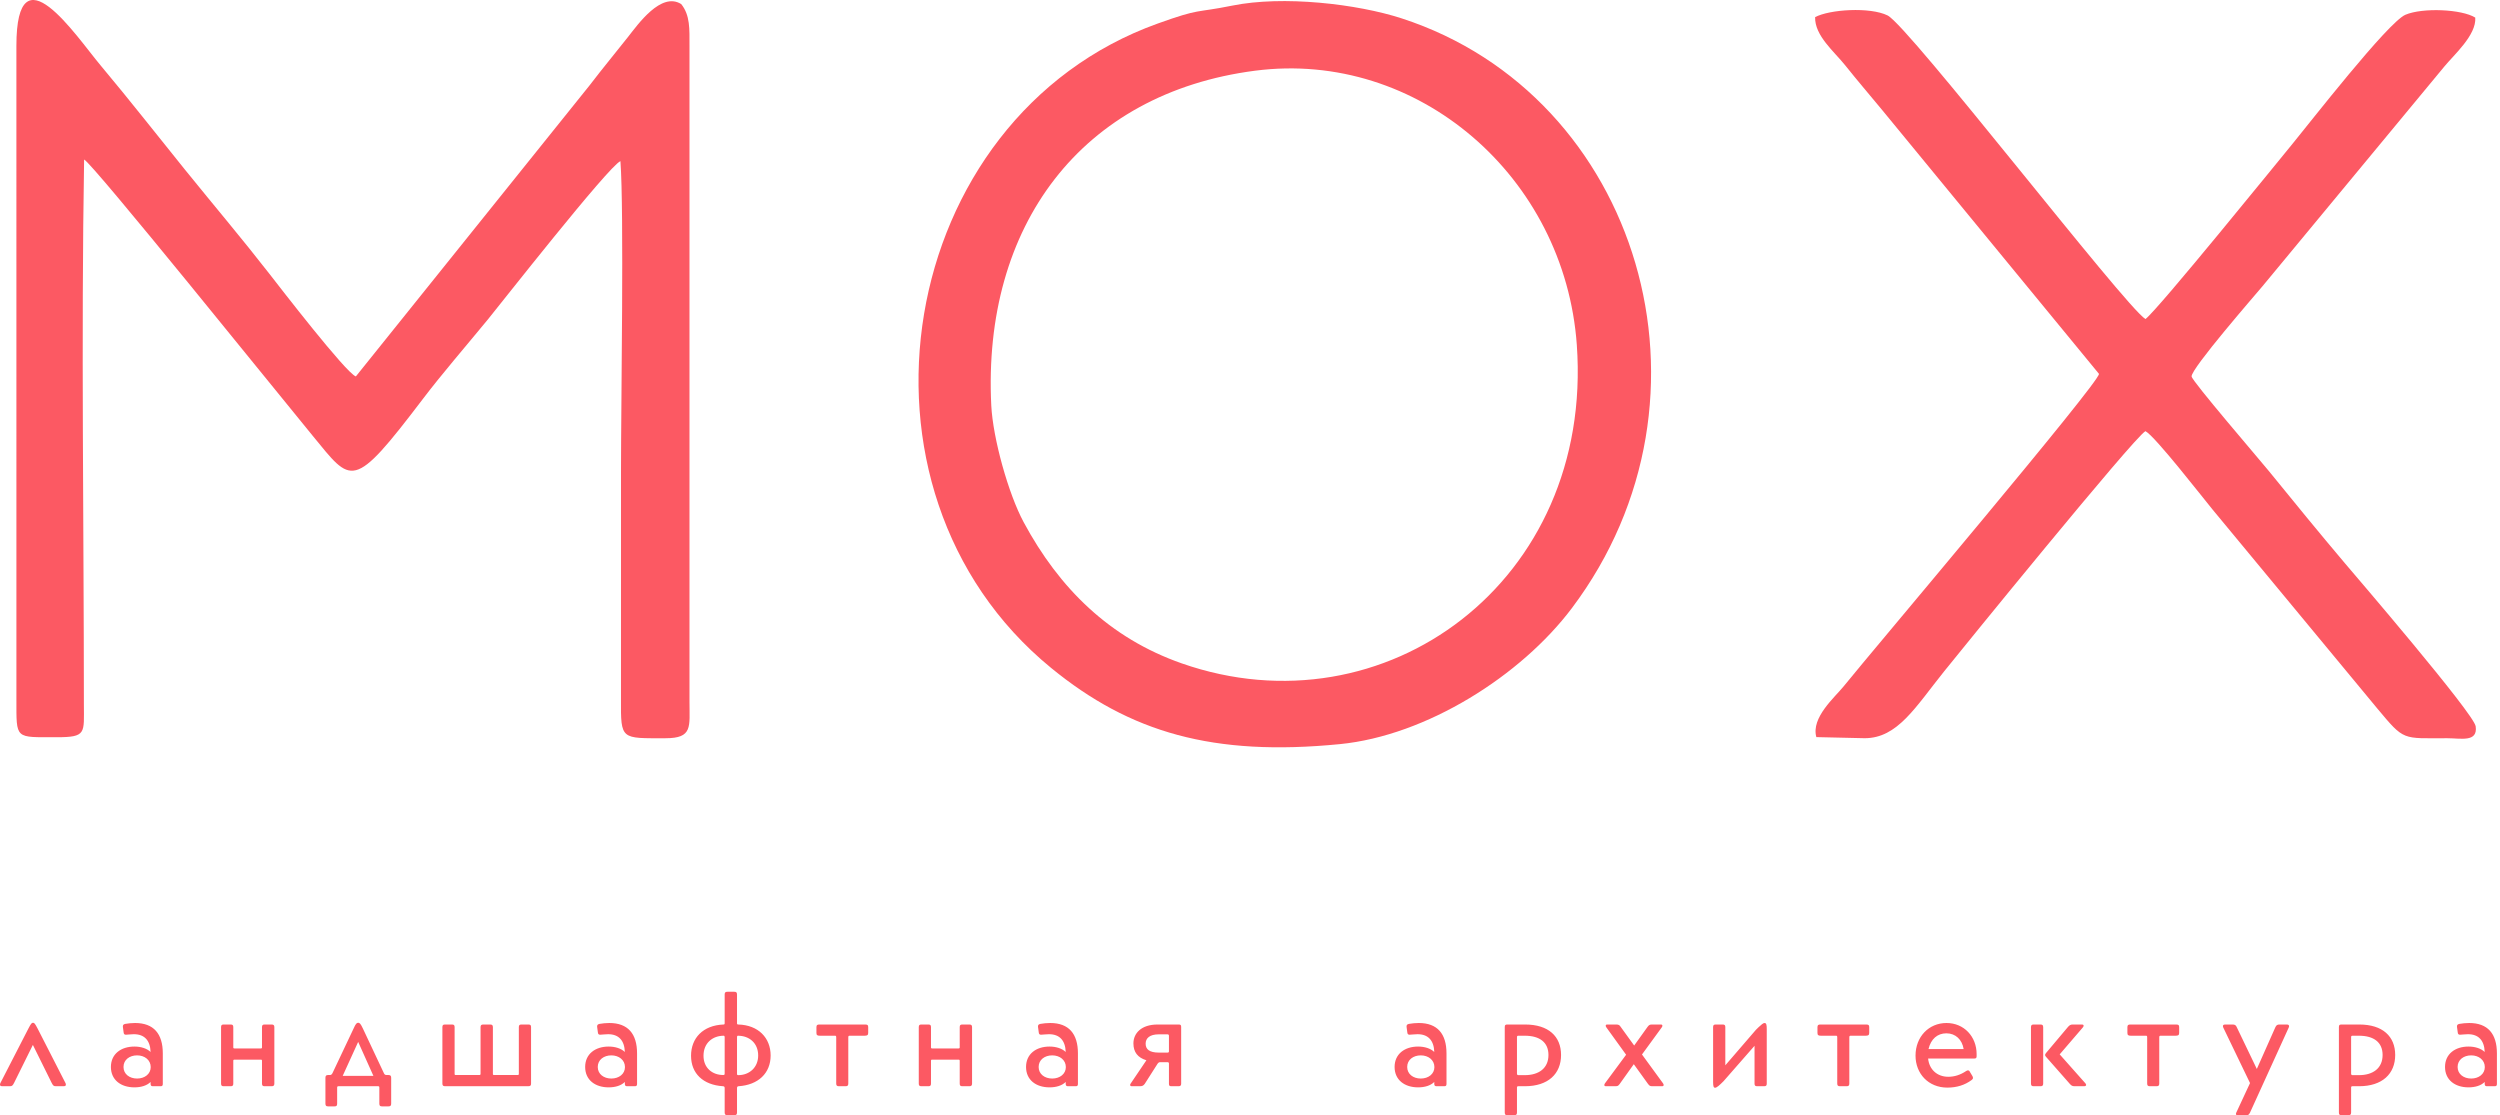 <svg width="204" height="91" viewBox="0 0 204 91" fill="none" xmlns="http://www.w3.org/2000/svg">
<path fill-rule="evenodd" clip-rule="evenodd" d="M100.552 0.458C97.434 1.089 98.033 0.643 94.481 1.917C73.061 9.597 67.933 39.906 85.77 54.502C92.223 59.783 99.008 61.74 109.333 60.721C116.408 60.023 124.117 55.134 128.258 49.633C141.223 32.412 133.743 7.796 114.382 1.501C110.739 0.316 104.694 -0.382 100.552 0.458ZM102.416 5.769C88.222 7.607 80.159 18.441 80.888 33.085C81.022 35.767 82.281 40.287 83.529 42.608C86.433 48.006 90.544 52.072 96.432 54.132C112.989 59.923 130.047 47.457 128.668 28.142C127.69 14.431 115.706 4.048 102.416 5.769Z" fill="#FC5963"/>
<path fill-rule="evenodd" clip-rule="evenodd" d="M1.338 3.742L1.339 57.058C1.345 60.376 1.19 60.15 4.627 60.157C7.073 60.161 6.845 59.821 6.845 57.486C6.845 43.075 6.619 27.515 6.863 13.016C7.558 13.323 22.582 31.995 25.503 35.544C28.729 39.464 28.734 40.15 34.513 32.547C36.053 30.519 38.075 28.179 39.81 26.068C40.682 25.008 49.667 13.545 50.627 13.15C50.929 17.17 50.674 32.941 50.674 38.215L50.672 57.059C50.654 60.396 50.668 60.24 54.303 60.24C56.537 60.24 56.262 59.308 56.262 57.272L56.262 3.742C56.263 2.37 56.322 1.25 55.588 0.334C53.949 -0.701 52.056 1.989 51.235 3.029C50.239 4.293 49.232 5.501 48.103 6.975L29.037 30.718C28.218 30.418 22.866 23.478 21.986 22.347C19.735 19.455 17.475 16.79 15.091 13.842C12.903 11.135 10.62 8.214 8.194 5.319C6.203 2.943 1.34 -4.408 1.338 3.742Z" fill="#FC5963"/>
<path fill-rule="evenodd" clip-rule="evenodd" d="M148.114 1.399C148.072 2.913 149.671 4.206 150.572 5.335C151.579 6.598 152.592 7.777 153.574 8.965L171.277 30.508C171.342 31.186 152.708 53.192 150.454 55.991C149.718 56.906 147.77 58.548 148.213 60.148L152.157 60.238C154.848 60.237 156.303 57.694 158.65 54.773C159.867 53.257 174.124 35.699 175.068 35.182C175.851 35.588 179.762 40.629 180.524 41.553L194 57.829C196.216 60.477 195.992 60.239 199.692 60.239C200.812 60.239 202.196 60.594 202.016 59.27C201.874 58.227 192.071 46.821 191.33 45.944C189.333 43.584 187.127 40.886 185.124 38.42C184.428 37.562 178.887 31.124 178.835 30.722C178.755 30.106 184.143 23.931 184.616 23.36L199.449 5.439C200.212 4.501 202.085 2.872 201.982 1.436C200.878 0.747 197.686 0.607 196.283 1.204C194.858 1.811 188.431 10.08 187.095 11.702C186.072 12.943 176.059 25.31 175.068 26.036C173.358 24.962 155.749 2.108 154.025 1.259C152.592 0.553 149.284 0.766 148.114 1.399Z" fill="#FC5963"/>
<path d="M2.693 83.456C2.58 83.456 2.518 83.549 2.323 83.919L0.041 88.359C0.01 88.41 0 88.461 0 88.513C0 88.595 0.062 88.636 0.195 88.636H0.791C0.987 88.636 1.028 88.595 1.151 88.359L2.683 85.265L4.214 88.359C4.337 88.595 4.378 88.636 4.574 88.636H5.19C5.314 88.636 5.375 88.595 5.375 88.513C5.375 88.461 5.365 88.41 5.334 88.359L3.063 83.919C2.868 83.549 2.806 83.456 2.693 83.456ZM10.972 88.729C11.507 88.729 11.99 88.585 12.288 88.287V88.451C12.288 88.585 12.35 88.636 12.473 88.636H13.11C13.233 88.636 13.285 88.585 13.285 88.451V85.954C13.285 84.361 12.545 83.477 11.024 83.477C10.767 83.477 10.438 83.507 10.222 83.549C10.088 83.579 10.027 83.631 10.027 83.744V83.795L10.088 84.248C10.099 84.381 10.16 84.433 10.274 84.433C10.366 84.433 10.715 84.391 10.921 84.391C11.784 84.391 12.257 84.895 12.288 85.841C11.99 85.553 11.497 85.399 10.972 85.399C9.873 85.399 9.05 86.005 9.05 87.064C9.05 88.122 9.862 88.729 10.972 88.729ZM11.188 88.009C10.572 88.009 10.078 87.649 10.078 87.064C10.078 86.478 10.572 86.118 11.188 86.118C11.805 86.118 12.298 86.498 12.298 87.074C12.298 87.639 11.805 88.009 11.188 88.009ZM18.245 83.6C18.09 83.6 18.039 83.662 18.039 83.816V88.42C18.039 88.574 18.09 88.636 18.245 88.636H18.831C18.985 88.636 19.036 88.574 19.036 88.42V86.57C19.036 86.488 19.057 86.468 19.139 86.468H21.277C21.359 86.468 21.379 86.488 21.379 86.57V88.42C21.379 88.574 21.431 88.636 21.585 88.636H22.171C22.325 88.636 22.387 88.574 22.387 88.42V83.816C22.387 83.662 22.325 83.6 22.171 83.6H21.585C21.431 83.6 21.379 83.662 21.379 83.816V85.45C21.379 85.532 21.359 85.553 21.277 85.553H19.139C19.057 85.553 19.036 85.532 19.036 85.45V83.816C19.036 83.662 18.985 83.6 18.831 83.6H18.245ZM26.781 87.721C26.617 87.721 26.555 87.783 26.555 87.948V90.054C26.555 90.229 26.617 90.281 26.781 90.281H27.295C27.459 90.281 27.511 90.229 27.511 90.054V88.749C27.511 88.667 27.542 88.636 27.624 88.636H30.851C30.933 88.636 30.954 88.667 30.954 88.749V90.054C30.954 90.229 31.016 90.281 31.18 90.281H31.684C31.858 90.281 31.92 90.229 31.92 90.054V87.948C31.92 87.783 31.858 87.721 31.684 87.721H31.54C31.447 87.721 31.375 87.691 31.324 87.567L29.608 83.919C29.433 83.549 29.351 83.456 29.227 83.456C29.104 83.456 29.022 83.549 28.857 83.919L27.131 87.567C27.079 87.67 27.018 87.721 26.935 87.721H26.781ZM29.227 85.018L30.471 87.793H27.963L29.227 85.018ZM36.304 83.6C36.15 83.6 36.099 83.662 36.099 83.816V88.42C36.099 88.595 36.171 88.636 36.345 88.636H43.077C43.273 88.636 43.334 88.595 43.334 88.42V83.816C43.334 83.662 43.283 83.6 43.129 83.6H42.543C42.389 83.6 42.337 83.662 42.337 83.816V87.629C42.337 87.701 42.306 87.721 42.235 87.721H40.302C40.251 87.721 40.22 87.691 40.22 87.639V83.816C40.22 83.662 40.158 83.6 40.004 83.6H39.429C39.275 83.6 39.213 83.662 39.213 83.816V87.629C39.213 87.701 39.172 87.721 39.12 87.721H37.199C37.116 87.721 37.096 87.701 37.096 87.629V83.816C37.096 83.662 37.044 83.6 36.89 83.6H36.304ZM49.671 88.729C50.206 88.729 50.689 88.585 50.987 88.287V88.451C50.987 88.585 51.049 88.636 51.172 88.636H51.809C51.932 88.636 51.984 88.585 51.984 88.451V85.954C51.984 84.361 51.244 83.477 49.723 83.477C49.466 83.477 49.137 83.507 48.921 83.549C48.788 83.579 48.726 83.631 48.726 83.744V83.795L48.788 84.248C48.798 84.381 48.859 84.433 48.972 84.433C49.065 84.433 49.414 84.391 49.62 84.391C50.483 84.391 50.956 84.895 50.987 85.841C50.689 85.553 50.196 85.399 49.671 85.399C48.572 85.399 47.749 86.005 47.749 87.064C47.749 88.122 48.561 88.729 49.671 88.729ZM49.887 88.009C49.271 88.009 48.777 87.649 48.777 87.064C48.777 86.478 49.271 86.118 49.887 86.118C50.504 86.118 50.997 86.498 50.997 87.074C50.997 87.639 50.504 88.009 49.887 88.009ZM58.999 88.636C59.112 88.646 59.133 88.698 59.133 88.79V90.774C59.133 90.949 59.195 91 59.359 91H59.914C60.078 91 60.14 90.949 60.14 90.774V88.79C60.14 88.698 60.171 88.646 60.264 88.636C61.867 88.533 62.884 87.578 62.884 86.128C62.884 84.689 61.877 83.641 60.243 83.6C60.171 83.6 60.14 83.569 60.14 83.507V81.154C60.14 80.979 60.078 80.928 59.914 80.928H59.359C59.195 80.928 59.133 80.979 59.133 81.154V83.487C59.133 83.569 59.112 83.6 59.04 83.6C57.365 83.662 56.389 84.71 56.389 86.149C56.389 87.598 57.375 88.533 58.999 88.636ZM59.061 84.515C59.102 84.515 59.133 84.566 59.133 84.618V87.608C59.133 87.691 59.102 87.721 59.02 87.721C58.126 87.721 57.406 87.146 57.406 86.149C57.406 85.111 58.146 84.515 59.061 84.515ZM60.243 87.732C60.171 87.732 60.14 87.691 60.14 87.649V84.607C60.14 84.556 60.171 84.515 60.212 84.515C61.137 84.515 61.867 85.111 61.867 86.128C61.867 87.115 61.137 87.732 60.243 87.732ZM68.111 84.515C68.204 84.515 68.235 84.525 68.235 84.648V88.41C68.235 88.585 68.296 88.636 68.461 88.636H68.995C69.16 88.636 69.221 88.585 69.221 88.41V84.648C69.221 84.535 69.252 84.515 69.345 84.515H70.558C70.763 84.515 70.845 84.463 70.845 84.289V83.816C70.845 83.641 70.784 83.6 70.588 83.6H66.868C66.693 83.6 66.621 83.641 66.621 83.816V84.289C66.621 84.463 66.693 84.515 66.898 84.515H68.111ZM75.178 83.6C75.024 83.6 74.972 83.662 74.972 83.816V88.42C74.972 88.574 75.024 88.636 75.178 88.636H75.764C75.918 88.636 75.969 88.574 75.969 88.42V86.57C75.969 86.488 75.99 86.468 76.072 86.468H78.21C78.292 86.468 78.313 86.488 78.313 86.57V88.42C78.313 88.574 78.364 88.636 78.518 88.636H79.104C79.258 88.636 79.32 88.574 79.32 88.42V83.816C79.32 83.662 79.258 83.6 79.104 83.6H78.518C78.364 83.6 78.313 83.662 78.313 83.816V85.45C78.313 85.532 78.292 85.553 78.21 85.553H76.072C75.99 85.553 75.969 85.532 75.969 85.45V83.816C75.969 83.662 75.918 83.6 75.764 83.6H75.178ZM85.647 88.729C86.181 88.729 86.664 88.585 86.962 88.287V88.451C86.962 88.585 87.024 88.636 87.147 88.636H87.785C87.908 88.636 87.959 88.585 87.959 88.451V85.954C87.959 84.361 87.219 83.477 85.698 83.477C85.441 83.477 85.112 83.507 84.897 83.549C84.763 83.579 84.701 83.631 84.701 83.744V83.795L84.763 84.248C84.773 84.381 84.835 84.433 84.948 84.433C85.04 84.433 85.39 84.391 85.595 84.391C86.459 84.391 86.931 84.895 86.962 85.841C86.664 85.553 86.171 85.399 85.647 85.399C84.547 85.399 83.725 86.005 83.725 87.064C83.725 88.122 84.537 88.729 85.647 88.729ZM85.863 88.009C85.246 88.009 84.753 87.649 84.753 87.064C84.753 86.478 85.246 86.118 85.863 86.118C86.479 86.118 86.973 86.498 86.973 87.074C86.973 87.639 86.479 88.009 85.863 88.009ZM92.487 85.142C92.487 85.851 92.837 86.303 93.546 86.519L92.261 88.42C92.231 88.451 92.22 88.492 92.22 88.533C92.22 88.605 92.272 88.636 92.364 88.636H93.001C93.207 88.636 93.299 88.595 93.412 88.441L94.461 86.796C94.533 86.704 94.584 86.673 94.677 86.673H95.273C95.345 86.673 95.386 86.714 95.386 86.786V88.441C95.386 88.595 95.437 88.636 95.591 88.636H96.177C96.331 88.636 96.383 88.564 96.383 88.43V83.805C96.383 83.651 96.342 83.6 96.188 83.6H94.461C93.114 83.6 92.487 84.33 92.487 85.142ZM95.386 85.779C95.386 85.861 95.355 85.892 95.273 85.892H94.564C93.793 85.892 93.484 85.625 93.484 85.162C93.484 84.72 93.813 84.402 94.553 84.402H95.273C95.345 84.402 95.386 84.443 95.386 84.525V85.779ZM115.721 88.729C116.256 88.729 116.739 88.585 117.037 88.287V88.451C117.037 88.585 117.098 88.636 117.222 88.636H117.859C117.982 88.636 118.034 88.585 118.034 88.451V85.954C118.034 84.361 117.294 83.477 115.773 83.477C115.516 83.477 115.187 83.507 114.971 83.549C114.837 83.579 114.776 83.631 114.776 83.744V83.795L114.837 84.248C114.848 84.381 114.909 84.433 115.022 84.433C115.115 84.433 115.464 84.391 115.67 84.391C116.533 84.391 117.006 84.895 117.037 85.841C116.739 85.553 116.245 85.399 115.721 85.399C114.621 85.399 113.799 86.005 113.799 87.064C113.799 88.122 114.611 88.729 115.721 88.729ZM115.937 88.009C115.32 88.009 114.827 87.649 114.827 87.064C114.827 86.478 115.32 86.118 115.937 86.118C116.554 86.118 117.047 86.498 117.047 87.074C117.047 87.639 116.554 88.009 115.937 88.009ZM123.004 83.6C122.839 83.6 122.788 83.641 122.788 83.816V90.774C122.788 90.949 122.839 91 123.004 91H123.559C123.723 91 123.785 90.949 123.785 90.774V88.749C123.785 88.667 123.816 88.636 123.898 88.636H124.432C126.334 88.636 127.382 87.619 127.382 86.087C127.382 84.566 126.354 83.6 124.453 83.6H123.004ZM126.354 86.087C126.354 87.166 125.573 87.732 124.422 87.732H123.898C123.826 87.732 123.785 87.691 123.785 87.608V84.638C123.785 84.546 123.816 84.515 123.898 84.515H124.422C125.645 84.515 126.354 85.059 126.354 86.087ZM131.088 83.847L132.691 86.067L130.965 88.4C130.934 88.451 130.913 88.492 130.913 88.533C130.913 88.605 130.954 88.636 131.047 88.636H131.808C132.003 88.636 132.054 88.605 132.167 88.451L133.318 86.838L134.48 88.451C134.603 88.605 134.644 88.636 134.839 88.636H135.621C135.713 88.636 135.754 88.605 135.754 88.533C135.754 88.492 135.734 88.451 135.703 88.4L133.986 86.046L135.59 83.847C135.631 83.795 135.651 83.744 135.651 83.703C135.651 83.631 135.61 83.6 135.518 83.6H134.798C134.624 83.6 134.552 83.641 134.439 83.795L133.349 85.316L132.249 83.795C132.157 83.641 132.064 83.6 131.89 83.6H131.15C131.068 83.6 131.026 83.631 131.026 83.703C131.026 83.744 131.047 83.795 131.088 83.847ZM139.995 83.6C139.84 83.6 139.789 83.662 139.789 83.816V88.287C139.789 88.646 139.83 88.759 139.954 88.759C140.087 88.759 140.313 88.554 140.642 88.225L143.17 85.337V88.42C143.17 88.574 143.222 88.636 143.376 88.636H143.962C144.116 88.636 144.167 88.574 144.167 88.42V83.99C144.167 83.621 144.137 83.477 143.982 83.477C143.931 83.477 143.869 83.507 143.787 83.569C143.623 83.692 143.355 83.96 143.284 84.032L140.786 86.93V83.816C140.786 83.662 140.735 83.6 140.58 83.6H139.995ZM149.795 84.515C149.888 84.515 149.919 84.525 149.919 84.648V88.41C149.919 88.585 149.98 88.636 150.145 88.636H150.679C150.844 88.636 150.905 88.585 150.905 88.41V84.648C150.905 84.535 150.936 84.515 151.029 84.515H152.241C152.447 84.515 152.529 84.463 152.529 84.289V83.816C152.529 83.641 152.467 83.6 152.272 83.6H148.552C148.377 83.6 148.305 83.641 148.305 83.816V84.289C148.305 84.463 148.377 84.515 148.582 84.515H149.795ZM160.994 87.958C160.994 87.906 160.983 87.865 160.953 87.814L160.726 87.434C160.696 87.372 160.644 87.341 160.593 87.341C160.541 87.341 160.49 87.362 160.428 87.403C159.966 87.711 159.483 87.865 158.979 87.865C158.054 87.865 157.417 87.249 157.335 86.375H161.117C161.24 86.375 161.292 86.324 161.292 86.19V86.015C161.292 84.587 160.264 83.477 158.835 83.477C157.386 83.477 156.307 84.607 156.307 86.139C156.307 87.608 157.355 88.749 158.907 88.749C159.668 88.749 160.326 88.544 160.881 88.132C160.953 88.081 160.994 88.03 160.994 87.958ZM158.825 84.319C159.575 84.319 160.11 84.833 160.233 85.604H157.366C157.561 84.782 158.095 84.319 158.825 84.319ZM165.953 83.6C165.789 83.6 165.727 83.651 165.727 83.826V88.41C165.727 88.585 165.789 88.636 165.953 88.636H166.498C166.663 88.636 166.724 88.585 166.724 88.41V83.826C166.724 83.651 166.663 83.6 166.498 83.6H165.953ZM166.878 86.087C166.878 86.139 166.94 86.221 166.95 86.231L168.903 88.451C169.027 88.585 169.098 88.636 169.294 88.636H170.075C170.167 88.636 170.229 88.585 170.229 88.533C170.229 88.502 170.208 88.461 170.178 88.41L168.071 86.036L169.952 83.847C170.003 83.795 170.023 83.744 170.023 83.692C170.023 83.631 169.972 83.6 169.869 83.6H169.129C168.955 83.6 168.872 83.662 168.749 83.795L166.95 85.933C166.909 85.984 166.878 86.046 166.878 86.087ZM175.086 84.515C175.179 84.515 175.209 84.525 175.209 84.648V88.41C175.209 88.585 175.271 88.636 175.435 88.636H175.97C176.134 88.636 176.196 88.585 176.196 88.41V84.648C176.196 84.535 176.227 84.515 176.319 84.515H177.532C177.738 84.515 177.82 84.463 177.82 84.289V83.816C177.82 83.641 177.758 83.6 177.563 83.6H173.842C173.668 83.6 173.596 83.641 173.596 83.816V84.289C173.596 84.463 173.668 84.515 173.873 84.515H175.086ZM181.433 83.877L183.602 88.379L182.492 90.764C182.482 90.774 182.451 90.856 182.451 90.897C182.451 90.969 182.502 91 182.595 91H183.345C183.468 91 183.53 90.928 183.612 90.764L186.747 83.877C186.778 83.826 186.788 83.775 186.788 83.734C186.788 83.651 186.726 83.6 186.603 83.6H186.007C185.832 83.6 185.75 83.651 185.668 83.826L184.157 87.228L182.543 83.867C182.451 83.651 182.379 83.6 182.173 83.6H181.588C181.454 83.6 181.392 83.641 181.392 83.723C181.392 83.775 181.403 83.826 181.433 83.877ZM191.07 83.6C190.905 83.6 190.854 83.641 190.854 83.816V90.774C190.854 90.949 190.905 91 191.07 91H191.625C191.789 91 191.851 90.949 191.851 90.774V88.749C191.851 88.667 191.882 88.636 191.964 88.636H192.498C194.4 88.636 195.448 87.619 195.448 86.087C195.448 84.566 194.42 83.6 192.519 83.6H191.07ZM194.42 86.087C194.42 87.166 193.639 87.732 192.488 87.732H191.964C191.892 87.732 191.851 87.691 191.851 87.608V84.638C191.851 84.546 191.882 84.515 191.964 84.515H192.488C193.711 84.515 194.42 85.059 194.42 86.087ZM201.436 88.729C201.97 88.729 202.453 88.585 202.751 88.287V88.451C202.751 88.585 202.813 88.636 202.936 88.636H203.573C203.697 88.636 203.748 88.585 203.748 88.451V85.954C203.748 84.361 203.008 83.477 201.487 83.477C201.23 83.477 200.901 83.507 200.685 83.549C200.552 83.579 200.49 83.631 200.49 83.744V83.795L200.552 84.248C200.562 84.381 200.624 84.433 200.737 84.433C200.829 84.433 201.179 84.391 201.384 84.391C202.247 84.391 202.72 84.895 202.751 85.841C202.453 85.553 201.96 85.399 201.436 85.399C200.336 85.399 199.514 86.005 199.514 87.064C199.514 88.122 200.326 88.729 201.436 88.729ZM201.651 88.009C201.035 88.009 200.541 87.649 200.541 87.064C200.541 86.478 201.035 86.118 201.651 86.118C202.268 86.118 202.761 86.498 202.761 87.074C202.761 87.639 202.268 88.009 201.651 88.009Z" fill="#FC5963"/>
</svg>
